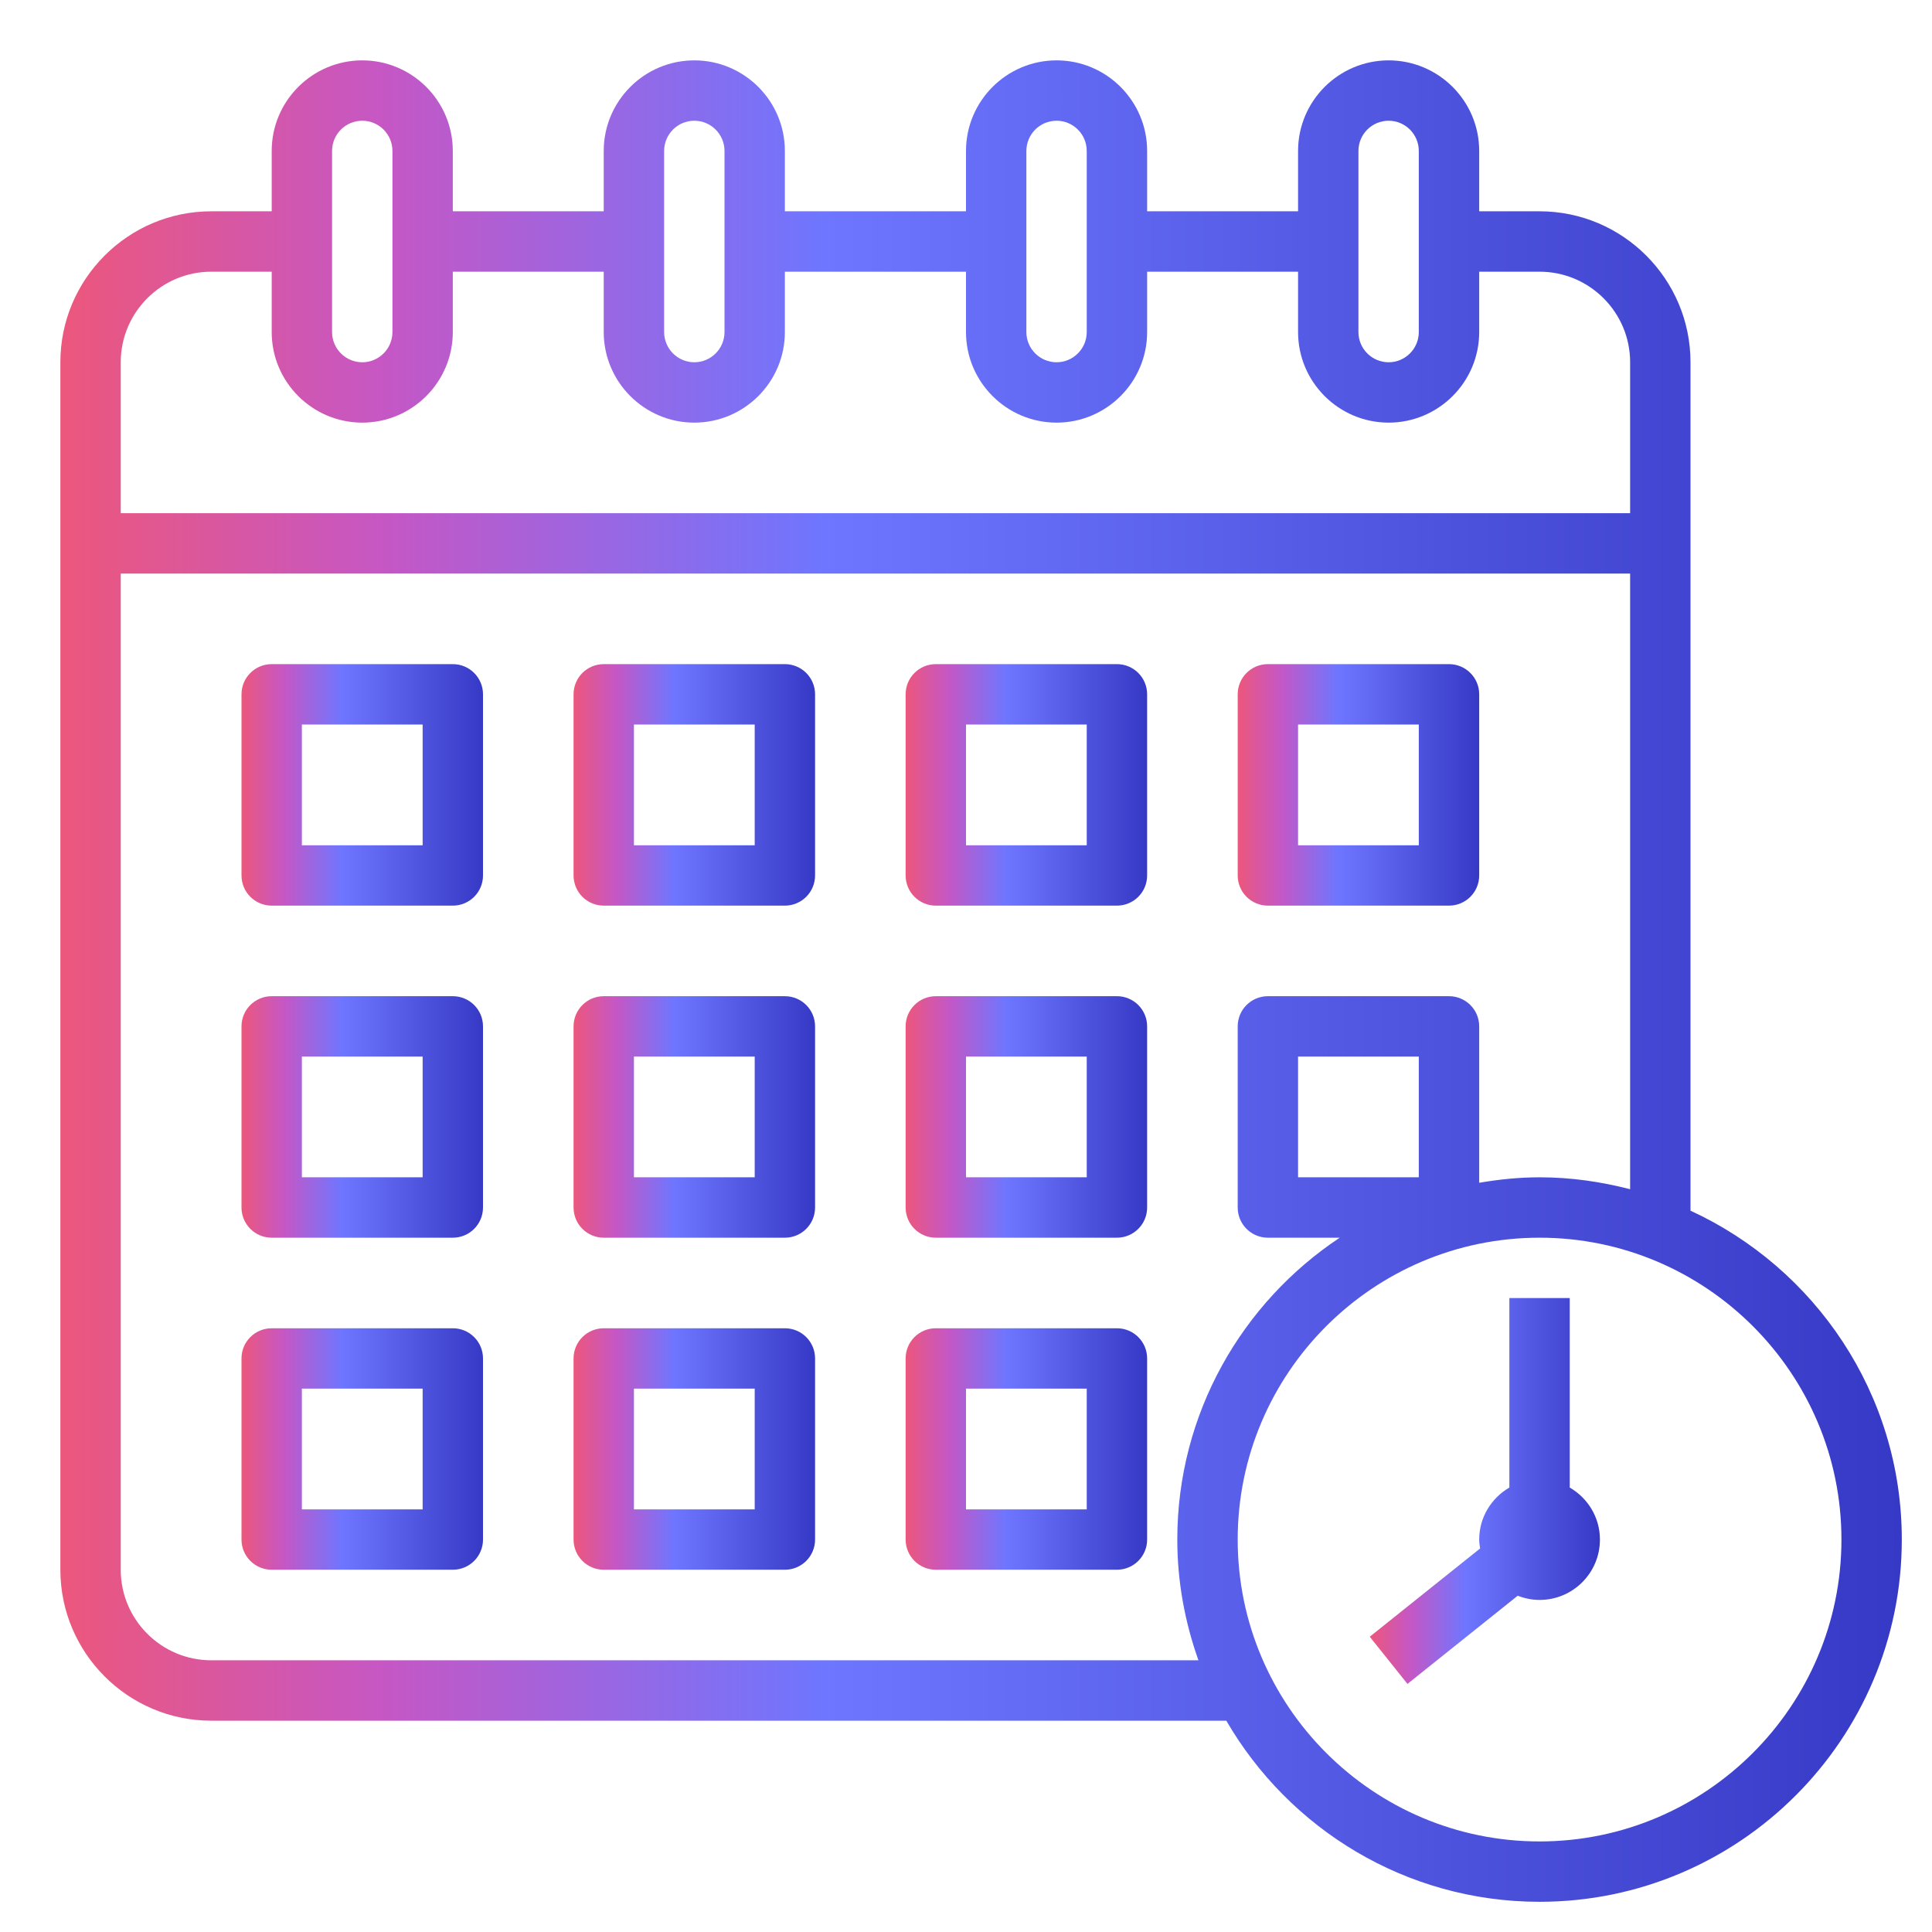 <svg width="65" height="65" viewBox="0 0 65 65" fill="none" xmlns="http://www.w3.org/2000/svg">
<path d="M56.875 40.732V12.188C56.875 9.388 54.597 7.109 51.797 7.109H49.766V5.078C49.766 3.398 48.399 2.031 46.719 2.031C45.039 2.031 43.672 3.398 43.672 5.078V7.109H38.594V5.078C38.594 3.398 37.227 2.031 35.547 2.031C33.867 2.031 32.5 3.398 32.5 5.078V7.109H26.406V5.078C26.406 3.398 25.04 2.031 23.359 2.031C21.679 2.031 20.312 3.398 20.312 5.078V7.109H15.234V5.078C15.234 3.398 13.868 2.031 12.188 2.031C10.507 2.031 9.141 3.398 9.141 5.078V7.109H7.109C4.309 7.109 2.031 9.388 2.031 12.188V52.812C2.031 55.612 4.309 57.891 7.109 57.891H41.258C43.369 61.527 47.297 63.984 51.797 63.984C58.517 63.984 63.984 58.517 63.984 51.797C63.984 46.89 61.064 42.662 56.875 40.732ZM45.703 5.078C45.703 4.518 46.158 4.062 46.719 4.062C47.279 4.062 47.734 4.518 47.734 5.078V11.172C47.734 11.732 47.279 12.188 46.719 12.188C46.158 12.188 45.703 11.732 45.703 11.172V5.078ZM34.531 5.078C34.531 4.518 34.986 4.062 35.547 4.062C36.107 4.062 36.562 4.518 36.562 5.078V11.172C36.562 11.732 36.107 12.188 35.547 12.188C34.986 12.188 34.531 11.732 34.531 11.172V5.078ZM22.344 5.078C22.344 4.518 22.799 4.062 23.359 4.062C23.92 4.062 24.375 4.518 24.375 5.078V11.172C24.375 11.732 23.92 12.188 23.359 12.188C22.799 12.188 22.344 11.732 22.344 11.172V5.078ZM11.172 5.078C11.172 4.518 11.627 4.062 12.188 4.062C12.748 4.062 13.203 4.518 13.203 5.078V11.172C13.203 11.732 12.748 12.188 12.188 12.188C11.627 12.188 11.172 11.732 11.172 11.172V5.078ZM7.109 9.141H9.141V11.172C9.141 12.852 10.507 14.219 12.188 14.219C13.868 14.219 15.234 12.852 15.234 11.172V9.141H20.312V11.172C20.312 12.852 21.679 14.219 23.359 14.219C25.04 14.219 26.406 12.852 26.406 11.172V9.141H32.5V11.172C32.5 12.852 33.867 14.219 35.547 14.219C37.227 14.219 38.594 12.852 38.594 11.172V9.141H43.672V11.172C43.672 12.852 45.039 14.219 46.719 14.219C48.399 14.219 49.766 12.852 49.766 11.172V9.141H51.797C53.477 9.141 54.844 10.507 54.844 12.188V17.266H4.062V12.188C4.062 10.507 5.429 9.141 7.109 9.141ZM7.109 55.859C5.429 55.859 4.062 54.493 4.062 52.812V19.297H54.844V40.01C53.868 39.758 52.851 39.609 51.797 39.609C51.103 39.609 50.428 39.681 49.766 39.793V34.531C49.766 33.97 49.311 33.516 48.75 33.516H42.656C42.095 33.516 41.641 33.97 41.641 34.531V40.625C41.641 41.186 42.095 41.641 42.656 41.641H45.074C41.785 43.825 39.609 47.56 39.609 51.797C39.609 53.223 39.868 54.586 40.32 55.859H7.109ZM47.734 39.609H43.672V35.547H47.734V39.609ZM51.797 61.953C46.197 61.953 41.641 57.397 41.641 51.797C41.641 46.197 46.197 41.641 51.797 41.641C57.397 41.641 61.953 46.197 61.953 51.797C61.953 57.397 57.397 61.953 51.797 61.953Z" fill="url(#paint0_linear)"/>
<path d="M52.812 50.047V43.672H50.781V50.047C50.177 50.399 49.766 51.047 49.766 51.797C49.766 51.9 49.781 51.998 49.796 52.097L46.084 55.066L47.353 56.653L51.062 53.686C51.291 53.775 51.537 53.828 51.797 53.828C52.919 53.828 53.828 52.919 53.828 51.797C53.828 51.047 53.417 50.399 52.812 50.047Z" fill="url(#paint1_linear)"/>
<path d="M15.234 22.344H9.141C8.579 22.344 8.125 22.798 8.125 23.359V29.453C8.125 30.015 8.579 30.469 9.141 30.469H15.234C15.796 30.469 16.25 30.015 16.25 29.453V23.359C16.25 22.798 15.796 22.344 15.234 22.344ZM14.219 28.438H10.156V24.375H14.219V28.438Z" fill="url(#paint2_linear)"/>
<path d="M26.406 22.344H20.312C19.751 22.344 19.297 22.798 19.297 23.359V29.453C19.297 30.015 19.751 30.469 20.312 30.469H26.406C26.968 30.469 27.422 30.015 27.422 29.453V23.359C27.422 22.798 26.968 22.344 26.406 22.344ZM25.391 28.438H21.328V24.375H25.391V28.438Z" fill="url(#paint3_linear)"/>
<path d="M37.578 22.344H31.484C30.923 22.344 30.469 22.798 30.469 23.359V29.453C30.469 30.015 30.923 30.469 31.484 30.469H37.578C38.139 30.469 38.594 30.015 38.594 29.453V23.359C38.594 22.798 38.139 22.344 37.578 22.344ZM36.562 28.438H32.5V24.375H36.562V28.438Z" fill="url(#paint4_linear)"/>
<path d="M42.656 30.469H48.75C49.311 30.469 49.766 30.015 49.766 29.453V23.359C49.766 22.798 49.311 22.344 48.75 22.344H42.656C42.095 22.344 41.641 22.798 41.641 23.359V29.453C41.641 30.015 42.095 30.469 42.656 30.469ZM43.672 24.375H47.734V28.438H43.672V24.375Z" fill="url(#paint5_linear)"/>
<path d="M15.234 33.516H9.141C8.579 33.516 8.125 33.97 8.125 34.531V40.625C8.125 41.186 8.579 41.641 9.141 41.641H15.234C15.796 41.641 16.25 41.186 16.25 40.625V34.531C16.25 33.97 15.796 33.516 15.234 33.516ZM14.219 39.609H10.156V35.547H14.219V39.609Z" fill="url(#paint6_linear)"/>
<path d="M26.406 33.516H20.312C19.751 33.516 19.297 33.97 19.297 34.531V40.625C19.297 41.186 19.751 41.641 20.312 41.641H26.406C26.968 41.641 27.422 41.186 27.422 40.625V34.531C27.422 33.97 26.968 33.516 26.406 33.516ZM25.391 39.609H21.328V35.547H25.391V39.609Z" fill="url(#paint7_linear)"/>
<path d="M37.578 33.516H31.484C30.923 33.516 30.469 33.97 30.469 34.531V40.625C30.469 41.186 30.923 41.641 31.484 41.641H37.578C38.139 41.641 38.594 41.186 38.594 40.625V34.531C38.594 33.97 38.139 33.516 37.578 33.516ZM36.562 39.609H32.5V35.547H36.562V39.609Z" fill="url(#paint8_linear)"/>
<path d="M15.234 44.688H9.141C8.579 44.688 8.125 45.142 8.125 45.703V51.797C8.125 52.358 8.579 52.812 9.141 52.812H15.234C15.796 52.812 16.25 52.358 16.25 51.797V45.703C16.25 45.142 15.796 44.688 15.234 44.688ZM14.219 50.781H10.156V46.719H14.219V50.781Z" fill="url(#paint9_linear)"/>
<path d="M26.406 44.688H20.312C19.751 44.688 19.297 45.142 19.297 45.703V51.797C19.297 52.358 19.751 52.812 20.312 52.812H26.406C26.968 52.812 27.422 52.358 27.422 51.797V45.703C27.422 45.142 26.968 44.688 26.406 44.688ZM25.391 50.781H21.328V46.719H25.391V50.781Z" fill="url(#paint10_linear)"/>
<path d="M37.578 44.688H31.484C30.923 44.688 30.469 45.142 30.469 45.703V51.797C30.469 52.358 30.923 52.812 31.484 52.812H37.578C38.139 52.812 38.594 52.358 38.594 51.797V45.703C38.594 45.142 38.139 44.688 37.578 44.688ZM36.562 50.781H32.5V46.719H36.562V50.781Z" fill="url(#paint11_linear)"/>
<defs>
<linearGradient id="paint0_linear" x1="2.031" y1="33.008" x2="63.984" y2="33.008" gradientUnits="userSpaceOnUse">
<stop stop-color="#EC577C"/>
<stop offset="0.177" stop-color="#C557C5"/>
<stop offset="0.415" stop-color="#6E76FF"/>
<stop offset="1" stop-color="#3639C5"/>
</linearGradient>
<linearGradient id="paint1_linear" x1="46.084" y1="50.162" x2="53.828" y2="50.162" gradientUnits="userSpaceOnUse">
<stop stop-color="#EC577C"/>
<stop offset="0.177" stop-color="#C557C5"/>
<stop offset="0.415" stop-color="#6E76FF"/>
<stop offset="1" stop-color="#3639C5"/>
</linearGradient>
<linearGradient id="paint2_linear" x1="8.125" y1="26.406" x2="16.25" y2="26.406" gradientUnits="userSpaceOnUse">
<stop stop-color="#EC577C"/>
<stop offset="0.177" stop-color="#C557C5"/>
<stop offset="0.415" stop-color="#6E76FF"/>
<stop offset="1" stop-color="#3639C5"/>
</linearGradient>
<linearGradient id="paint3_linear" x1="19.297" y1="26.406" x2="27.422" y2="26.406" gradientUnits="userSpaceOnUse">
<stop stop-color="#EC577C"/>
<stop offset="0.177" stop-color="#C557C5"/>
<stop offset="0.415" stop-color="#6E76FF"/>
<stop offset="1" stop-color="#3639C5"/>
</linearGradient>
<linearGradient id="paint4_linear" x1="30.469" y1="26.406" x2="38.594" y2="26.406" gradientUnits="userSpaceOnUse">
<stop stop-color="#EC577C"/>
<stop offset="0.177" stop-color="#C557C5"/>
<stop offset="0.415" stop-color="#6E76FF"/>
<stop offset="1" stop-color="#3639C5"/>
</linearGradient>
<linearGradient id="paint5_linear" x1="41.641" y1="26.406" x2="49.766" y2="26.406" gradientUnits="userSpaceOnUse">
<stop stop-color="#EC577C"/>
<stop offset="0.177" stop-color="#C557C5"/>
<stop offset="0.415" stop-color="#6E76FF"/>
<stop offset="1" stop-color="#3639C5"/>
</linearGradient>
<linearGradient id="paint6_linear" x1="8.125" y1="37.578" x2="16.25" y2="37.578" gradientUnits="userSpaceOnUse">
<stop stop-color="#EC577C"/>
<stop offset="0.177" stop-color="#C557C5"/>
<stop offset="0.415" stop-color="#6E76FF"/>
<stop offset="1" stop-color="#3639C5"/>
</linearGradient>
<linearGradient id="paint7_linear" x1="19.297" y1="37.578" x2="27.422" y2="37.578" gradientUnits="userSpaceOnUse">
<stop stop-color="#EC577C"/>
<stop offset="0.177" stop-color="#C557C5"/>
<stop offset="0.415" stop-color="#6E76FF"/>
<stop offset="1" stop-color="#3639C5"/>
</linearGradient>
<linearGradient id="paint8_linear" x1="30.469" y1="37.578" x2="38.594" y2="37.578" gradientUnits="userSpaceOnUse">
<stop stop-color="#EC577C"/>
<stop offset="0.177" stop-color="#C557C5"/>
<stop offset="0.415" stop-color="#6E76FF"/>
<stop offset="1" stop-color="#3639C5"/>
</linearGradient>
<linearGradient id="paint9_linear" x1="8.125" y1="48.75" x2="16.25" y2="48.75" gradientUnits="userSpaceOnUse">
<stop stop-color="#EC577C"/>
<stop offset="0.177" stop-color="#C557C5"/>
<stop offset="0.415" stop-color="#6E76FF"/>
<stop offset="1" stop-color="#3639C5"/>
</linearGradient>
<linearGradient id="paint10_linear" x1="19.297" y1="48.75" x2="27.422" y2="48.75" gradientUnits="userSpaceOnUse">
<stop stop-color="#EC577C"/>
<stop offset="0.177" stop-color="#C557C5"/>
<stop offset="0.415" stop-color="#6E76FF"/>
<stop offset="1" stop-color="#3639C5"/>
</linearGradient>
<linearGradient id="paint11_linear" x1="30.469" y1="48.75" x2="38.594" y2="48.75" gradientUnits="userSpaceOnUse">
<stop stop-color="#EC577C"/>
<stop offset="0.177" stop-color="#C557C5"/>
<stop offset="0.415" stop-color="#6E76FF"/>
<stop offset="1" stop-color="#3639C5"/>
</linearGradient>
</defs>
</svg>
